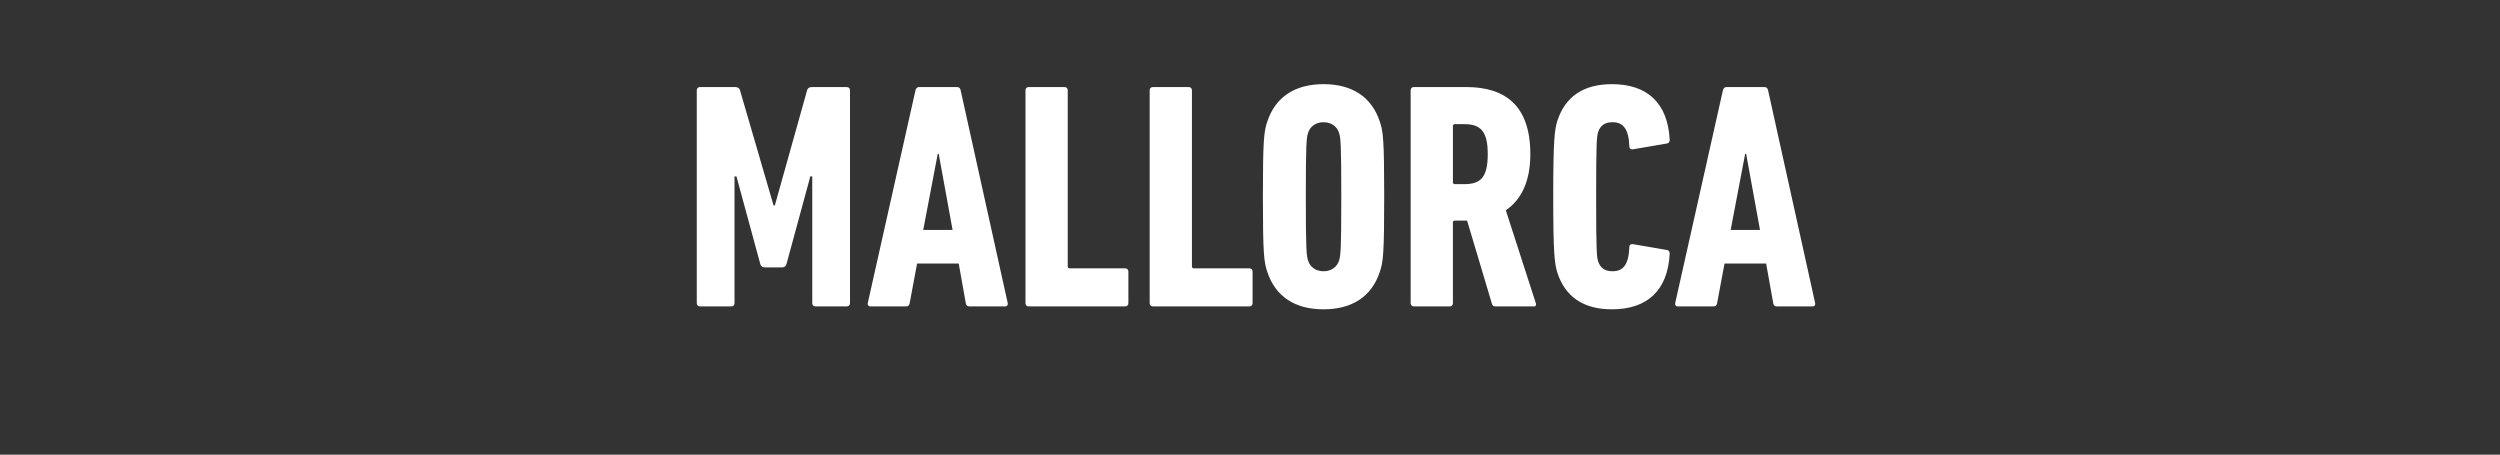 <svg width="252.932" height="46" viewBox="0 0 252.932 46" xmlns="http://www.w3.org/2000/svg"><rect x="0" y="0" width="252.932" height="46" fill="#333333" stroke="none"/><path d="M70.495 30.674c0 .195.13.326.326.326h3.166c.195 0 .326-.13.326-.326V17.848h.196l2.415 8.877c.065.195.196.326.424.326h1.795c.229 0 .36-.13.424-.326l2.416-8.877h.195v12.826c0 .195.13.326.327.326h3.165c.196 0 .327-.13.327-.326V9.134c0-.196-.13-.327-.327-.327h-3.492c-.293 0-.457.098-.522.327l-3.263 11.65h-.131l-3.394-11.65c-.065-.229-.229-.327-.522-.327H70.82c-.196 0-.326.13-.326.327zm17.297 0c-.033.195.065.326.26.326h3.624c.228 0 .326-.13.359-.326l.75-4.015h4.21l.718 4.015c.033.195.13.326.36.326h3.622c.196 0 .294-.13.261-.326l-4.765-21.54c-.033-.196-.163-.327-.359-.327h-3.851c-.196 0-.294.13-.359.327zm5.613-7.409l1.469-7.702h.098l1.403 7.702zm10.346 7.409c0 .195.13.326.326.326h9.759c.196 0 .326-.13.326-.326v-3.199c0-.196-.13-.326-.326-.326h-5.614c-.13 0-.196-.065-.196-.196V9.133c0-.195-.13-.326-.326-.326h-3.623c-.195 0-.326.13-.326.327zm12.565 0c0 .195.13.326.326.326h9.759c.196 0 .326-.13.326-.326v-3.199c0-.196-.13-.326-.326-.326h-5.614c-.13 0-.196-.065-.196-.196V9.133c0-.195-.13-.326-.326-.326h-3.623c-.195 0-.326.13-.326.327zm17.591.62c2.905 0 4.863-1.306 5.679-3.753.359-1.012.457-1.926.457-7.637 0-5.712-.098-6.626-.457-7.637-.816-2.448-2.774-3.753-5.679-3.753-2.905 0-4.863 1.305-5.679 3.753-.359 1.011-.457 1.925-.457 7.637 0 5.711.098 6.625.457 7.637.816 2.447 2.774 3.753 5.68 3.753zm0-3.851c-.816 0-1.37-.457-1.566-1.077-.164-.523-.229-1.077-.229-6.462s.065-5.94.229-6.462c.195-.62.75-1.077 1.566-1.077.816 0 1.37.457 1.567 1.077.163.522.228 1.077.228 6.462s-.065 5.94-.228 6.462c-.196.62-.751 1.077-1.567 1.077zM155.22 31c.163 0 .228-.163.163-.326l-3.035-9.4c1.534-1.044 2.48-2.872 2.48-5.678 0-4.928-2.546-6.789-6.495-6.789h-5.287c-.196 0-.326.13-.326.327v21.54c0 .195.13.326.326.326h3.623c.196 0 .326-.13.326-.326v-8.16c0-.13.066-.195.196-.195h1.24l2.513 8.42c.066.196.163.261.36.261zm-7.082-12.37h-.947c-.13 0-.196-.064-.196-.195v-5.679c0-.13.066-.196.196-.196h.947c1.664 0 2.382.718 2.382 3.036 0 2.35-.718 3.035-2.382 3.035zm9.431 8.976c.784 2.382 2.579 3.688 5.516 3.688 3.557 0 5.646-1.893 5.842-5.614 0-.196-.065-.359-.294-.391l-3.427-.588c-.195-.032-.359.065-.359.294-.065 1.762-.62 2.448-1.697 2.448-.783 0-1.24-.327-1.468-1.012-.13-.49-.196-.881-.196-6.527s.065-6.038.196-6.528c.228-.685.685-1.011 1.468-1.011 1.077 0 1.632.685 1.697 2.447 0 .229.164.327.36.294l3.426-.587c.229-.033.294-.196.294-.392-.196-3.72-2.285-5.613-5.842-5.613-2.937 0-4.732 1.305-5.516 3.687-.293.947-.424 1.959-.424 7.703s.13 6.755.424 7.702zm11.913 3.068c-.033.195.065.326.26.326h3.623c.229 0 .327-.13.36-.326l.75-4.015h4.21l.718 4.015c.033.195.13.326.36.326h3.622c.196 0 .294-.13.26-.326l-4.764-21.54c-.033-.196-.163-.327-.359-.327h-3.851c-.196 0-.294.13-.36.327zm5.613-7.409l1.469-7.702h.098l1.403 7.702z" fill="#fff"/></svg>